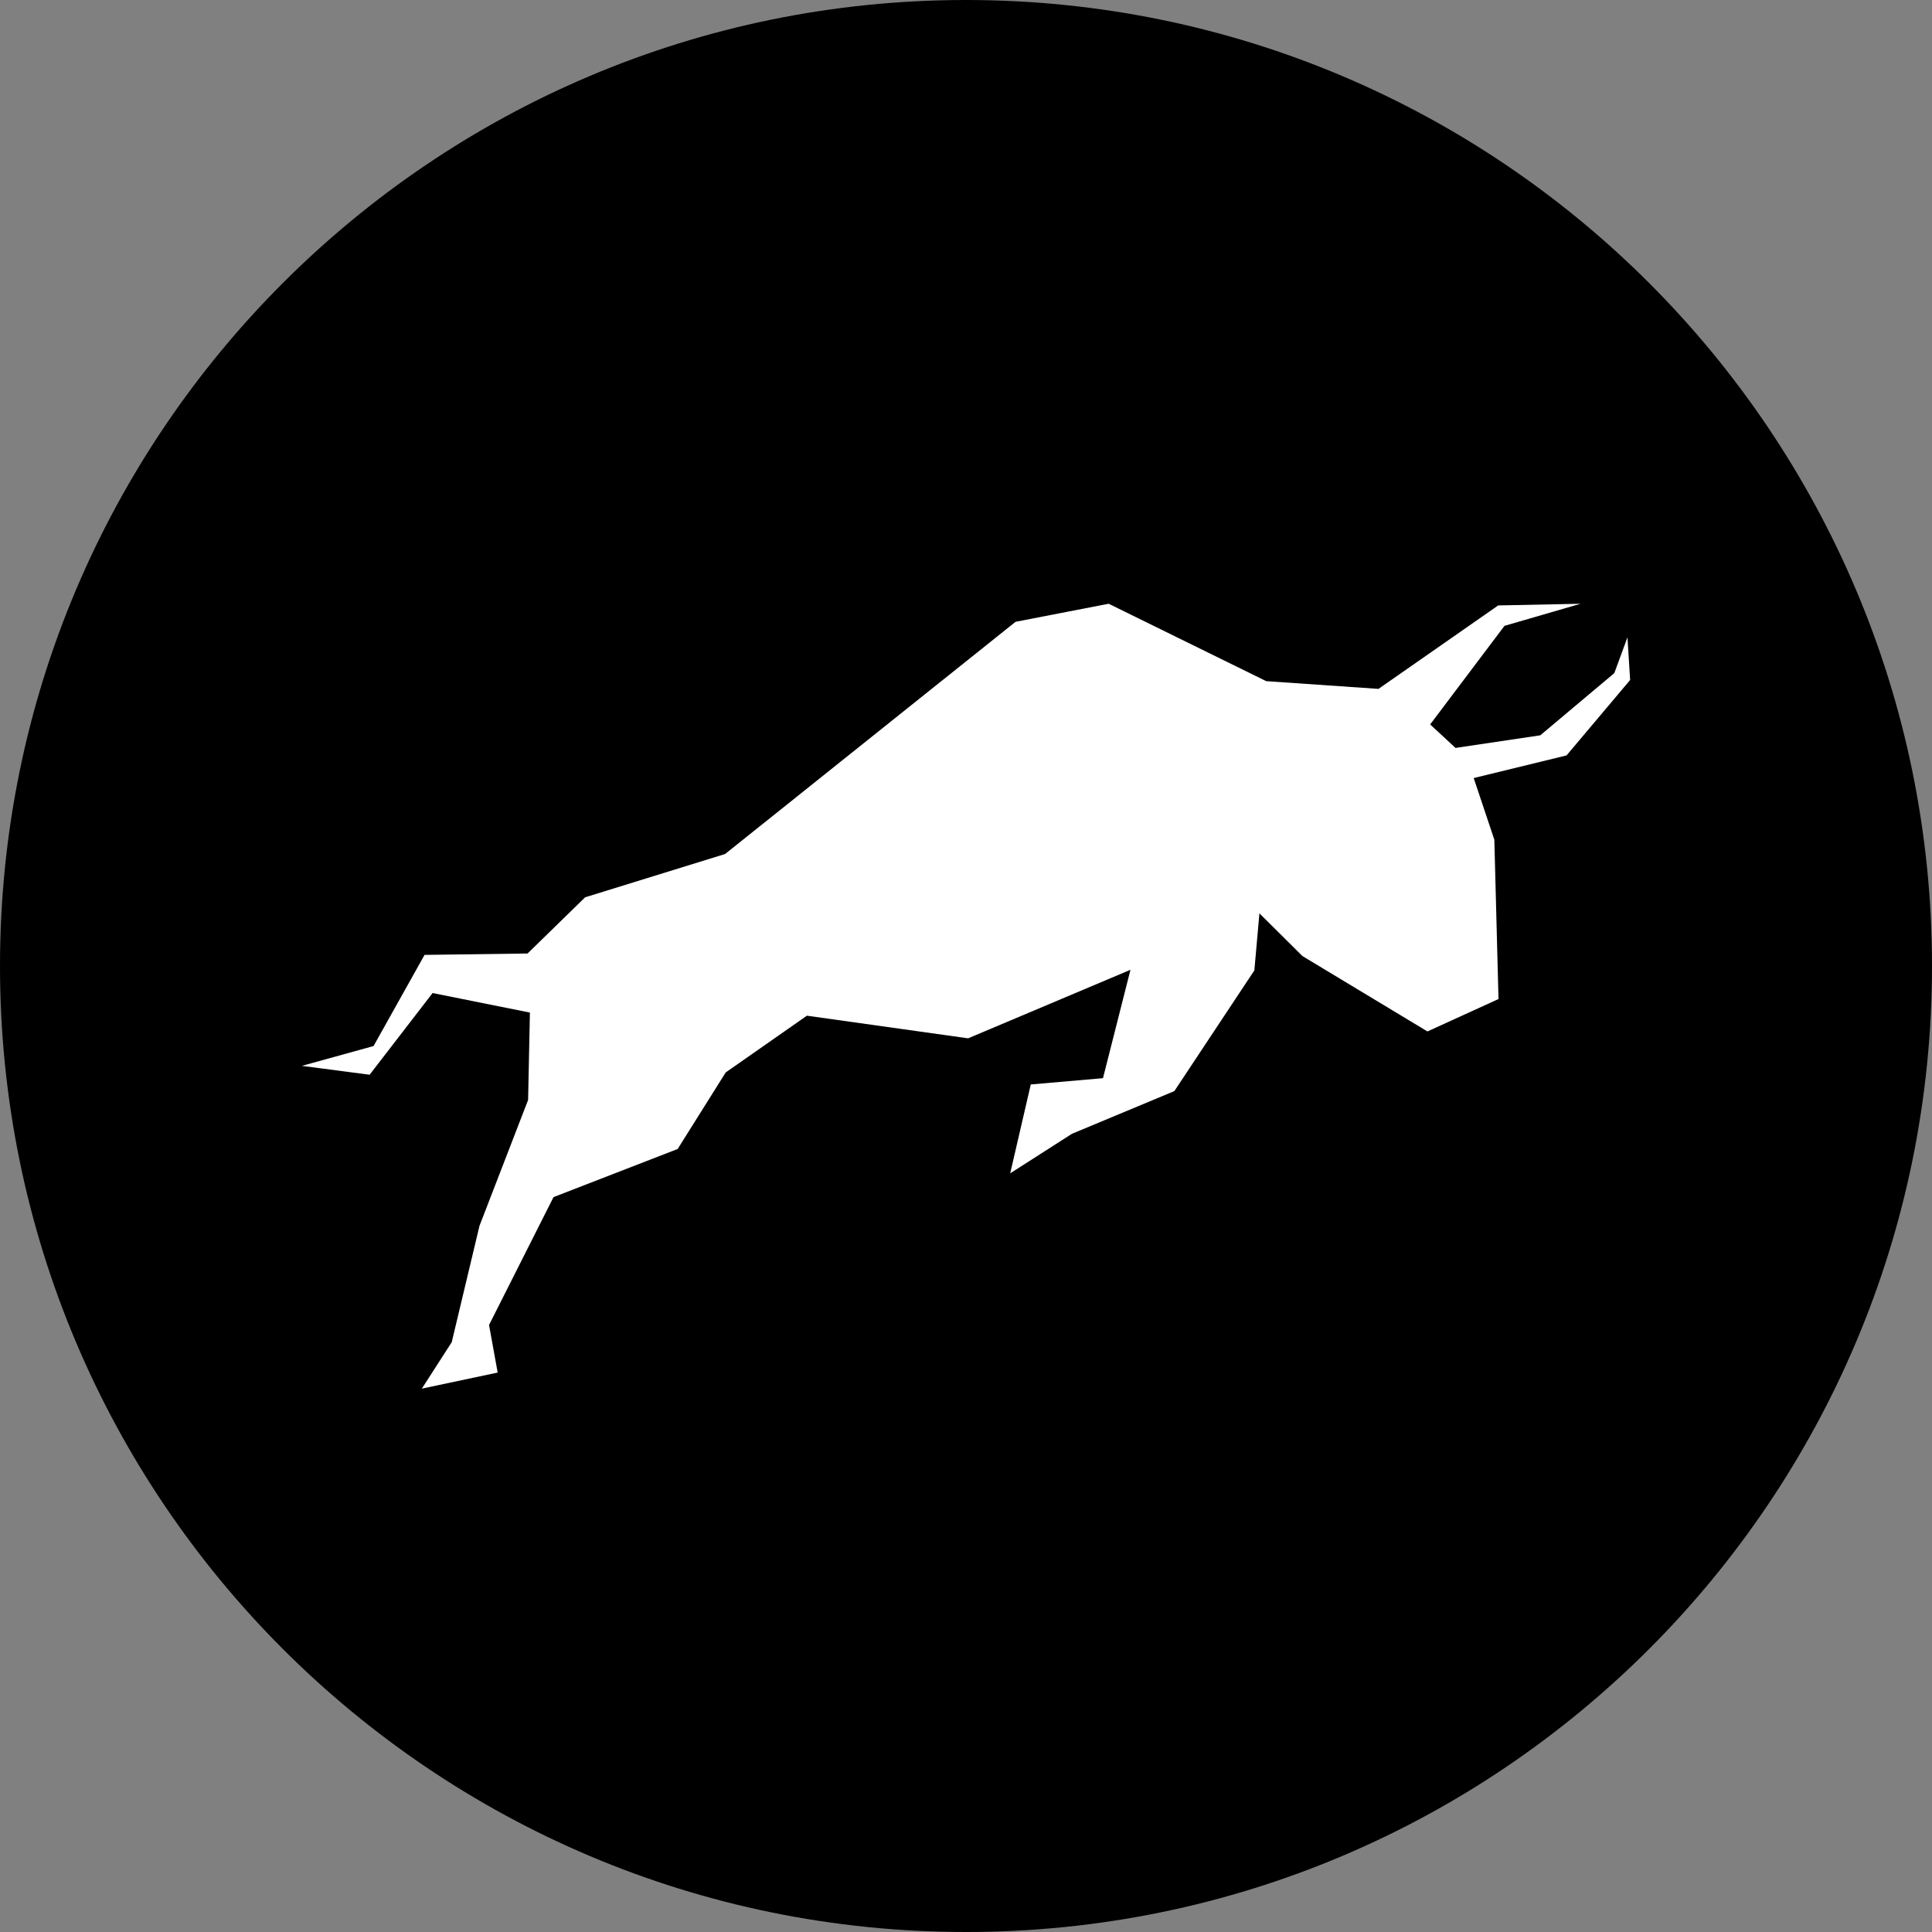 <svg width="220" height="220" viewBox="0 0 220 220" fill="none" xmlns="http://www.w3.org/2000/svg">
<rect x="0" y="0" width="220" height="220" fill="#808080" stroke="none"/>
<g clip-path="url(#clip0_108_314)">
<path d="M110 220C170.751 220 220 170.751 220 110C220 49.249 170.751 0 110 0C49.249 0 0 49.249 0 110C0 170.751 49.249 220 110 220Z" fill="#4C5A95" style="fill:#4C5A95;fill:color(display-p3 0.298 0.353 0.584);fill-opacity:1;"/>
<path d="M185.625 77.433L185.322 72.573L183.824 76.649L175.395 83.731L165.742 85.168L162.855 82.493L171.318 71.266L179.981 68.75L170.603 68.942L156.97 78.444L144.189 77.564L126.246 68.75L115.644 70.806L82.569 97.247L66.632 102.176L60.074 108.577L48.345 108.735L42.536 119.116L34.375 121.371L42.089 122.382L49.259 113.08L60.342 115.301L60.136 125.256L54.601 139.583L51.439 152.838L48.036 158.125L56.671 156.296L55.688 150.879L63.03 136.317L77.165 130.838L82.638 122.121L91.884 115.658L110.241 118.236L128.728 110.433L125.599 122.774L117.377 123.489L115.033 133.609L122.066 129.106L133.726 124.245L142.835 110.502L143.413 104.005L148.308 108.866L162.546 117.452L170.637 113.761L170.163 95.618L167.812 88.598L178.386 86.02L185.625 77.433Z" fill="white" style="fill:white;fill-opacity:1;"/>
</g>
<defs>
<clipPath id="clip0_108_314">
<rect width="220" height="220" fill="white" style="fill:white;fill-opacity:1;"/>
</clipPath>
</defs>
</svg>
